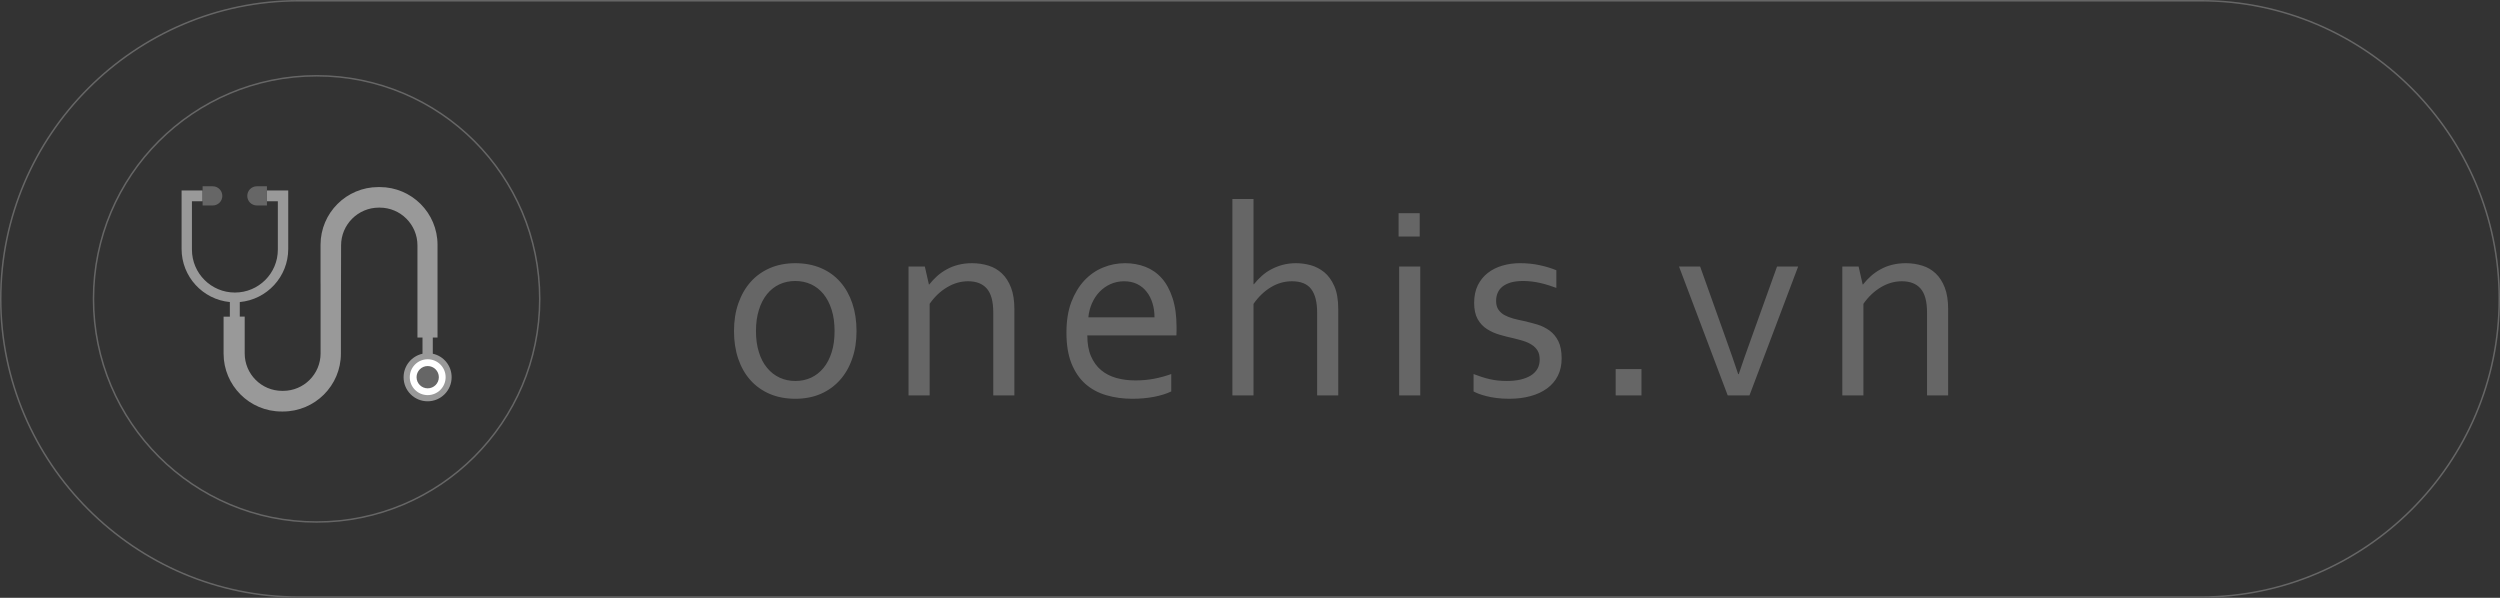 <?xml version="1.0" encoding="UTF-8"?>
<!DOCTYPE svg PUBLIC "-//W3C//DTD SVG 1.1//EN" "http://www.w3.org/Graphics/SVG/1.1/DTD/svg11.dtd">
<!-- Creator: CorelDRAW X7 -->
<svg xmlns="http://www.w3.org/2000/svg" xml:space="preserve" width="126.848mm" height="30.331mm" version="1.1" style="shape-rendering:geometricPrecision; text-rendering:geometricPrecision; image-rendering:optimizeQuality; fill-rule:evenodd; clip-rule:evenodd"
viewBox="0 0 53402 12769"
 xmlns:xlink="http://www.w3.org/1999/xlink">
 <rect x="0" y="0" width="53402" height="12769" fill="#333333" stroke="none"/>
 <defs>
  <style type="text/css">
   <![CDATA[
    .str0 {stroke:#666666;stroke-width:32.08}
    .fil0 {fill:none}
    .fil1 {fill:#666666}
    .fil3 {fill:#999999}
    .fil2 {fill:white}
   ]]>
  </style>
 </defs>
 <g id="Layer_x0020_1">
  <path class="fil0 str0" d="M6385 16l40632 0c3503,0 6369,2866 6369,6369l0 0c0,3502 -2866,6368 -6369,6368l-40632 0c-3503,0 -6369,-2866 -6369,-6368l0 0c0,-3503 2866,-6369 6369,-6369z"/>
  <path class="fil1" d="M17827 7073c0,-170 -20,-322 -62,-454 -41,-133 -100,-245 -174,-337 -75,-92 -163,-161 -266,-209 -103,-47 -216,-71 -337,-71 -122,0 -235,24 -337,71 -103,48 -191,117 -266,209 -75,92 -133,204 -174,337 -42,132 -63,284 -63,454 0,168 21,318 63,451 41,132 99,244 176,335 75,91 164,160 267,208 102,47 215,71 337,71 121,0 233,-24 335,-71 102,-48 190,-117 265,-208 74,-91 133,-203 174,-335 42,-133 62,-283 62,-451zm469 0c0,216 -30,413 -93,590 -61,178 -149,330 -262,456 -114,127 -250,225 -410,295 -161,69 -341,104 -540,104 -205,0 -389,-35 -550,-104 -161,-70 -299,-168 -412,-295 -113,-126 -199,-278 -260,-456 -60,-177 -90,-374 -90,-590 0,-219 31,-417 93,-594 62,-178 150,-330 262,-457 114,-128 252,-226 413,-296 161,-69 342,-104 541,-104 203,0 385,35 548,104 163,70 300,168 412,296 112,127 198,279 258,457 60,177 90,375 90,594zm1546 -997l8 0c51,-64 106,-123 167,-178 61,-54 129,-103 205,-144 75,-42 157,-75 247,-97 90,-23 188,-35 295,-35 125,0 243,18 353,53 111,34 206,90 287,168 81,77 145,178 193,302 47,125 71,277 71,459l0 1842 -451 0 0 -1770c0,-237 -46,-407 -138,-512 -91,-104 -224,-156 -400,-156 -154,0 -304,42 -448,128 -145,86 -269,204 -373,354l0 1956 -451 0 0 -2753 348 0 87 383zm4169 -68c-105,0 -201,21 -291,61 -89,41 -167,95 -233,165 -67,69 -121,152 -162,245 -41,93 -67,193 -77,300l1413 0c0,-109 -14,-210 -43,-303 -29,-93 -70,-176 -126,-245 -54,-70 -121,-124 -202,-164 -80,-39 -173,-59 -279,-59zm234 2118c149,0 284,-12 407,-36 122,-23 245,-57 367,-100l0 371c-99,49 -221,86 -365,115 -146,28 -301,42 -467,42 -197,0 -382,-25 -555,-76 -173,-50 -322,-131 -449,-243 -126,-112 -224,-258 -297,-439 -71,-180 -106,-397 -106,-653 0,-251 34,-468 103,-652 71,-185 163,-338 278,-462 116,-124 250,-217 400,-278 150,-62 307,-93 472,-93 154,0 298,26 432,77 134,52 251,132 349,242 99,110 176,253 233,427 57,174 85,382 85,626 0,22 0,42 0,59 0,17 -1,53 -3,112l-1903 0c0,175 25,323 79,446 53,121 125,221 217,297 92,76 199,131 323,166 123,34 257,52 400,52zm2531 -2055l9 0c51,-63 106,-123 168,-178 62,-55 130,-103 206,-142 75,-40 156,-71 242,-94 87,-23 181,-35 282,-35 104,0 208,14 313,42 103,28 200,78 289,149 88,72 161,171 217,299 56,127 84,291 84,492l0 1842 -451 0 0 -1770c0,-221 -42,-388 -126,-500 -84,-112 -221,-168 -412,-168 -158,0 -309,42 -451,128 -142,86 -266,205 -370,355l0 1955 -451 0 0 -4195 451 0 0 1820zm3111 2375l0 -2753 451 0 0 2753 -451 0zm-12 -3394l0 -498 451 0 0 498 -451 0zm2083 1375c0,75 16,138 48,185 32,48 75,88 130,118 53,29 116,54 187,74 71,19 144,36 220,51 104,24 203,50 295,77 93,28 179,71 257,126 79,56 143,132 191,227 48,96 72,220 72,372 0,140 -27,262 -81,370 -54,107 -130,197 -229,269 -99,72 -217,128 -354,165 -138,38 -289,57 -453,57 -101,0 -192,-5 -274,-16 -83,-11 -155,-24 -219,-41 -62,-16 -116,-32 -160,-49 -44,-18 -82,-34 -111,-50l0 -372c114,45 228,82 339,108 113,27 237,40 371,40 107,0 203,-10 289,-29 85,-20 159,-48 221,-86 62,-38 109,-86 143,-143 33,-57 49,-124 49,-199 0,-77 -14,-141 -45,-191 -31,-50 -71,-92 -123,-124 -51,-34 -110,-61 -178,-82 -68,-21 -138,-40 -212,-58 -97,-21 -196,-46 -296,-75 -100,-29 -190,-69 -272,-122 -82,-52 -148,-122 -199,-212 -50,-90 -75,-206 -75,-346 0,-145 26,-270 78,-377 53,-106 124,-194 213,-263 89,-69 192,-122 310,-156 118,-35 243,-53 374,-53 153,0 295,14 425,43 132,28 250,65 356,108l0 377c-113,-42 -228,-78 -344,-105 -116,-27 -236,-41 -359,-43 -104,0 -193,11 -267,31 -73,22 -134,52 -181,89 -47,38 -82,84 -103,135 -22,51 -33,108 -33,170zm2554 2019l0 -563 551 0 0 563 -551 0zm2629 -454c66,-201 156,-457 269,-769l549 -1530 451 0 -1040 2753 -465 0 -1040 -2753 451 0 546 1530c108,302 197,558 267,769l12 0zm2647 -1916l8 0c51,-64 106,-123 167,-178 61,-54 129,-103 205,-144 75,-42 157,-75 247,-97 90,-23 188,-35 295,-35 125,0 243,18 353,53 111,34 206,90 287,168 81,77 145,178 193,302 47,125 71,277 71,459l0 1842 -451 0 0 -1770c0,-237 -46,-407 -138,-512 -91,-104 -224,-156 -400,-156 -154,0 -304,42 -448,128 -144,86 -269,204 -373,354l0 1956 -451 0 0 -2753 348 0 87 383z"/>
  <path class="fil0 str0" d="M6763 1619c2632,0 4766,2134 4766,4766 0,2632 -2134,4765 -4766,4765 -2632,0 -4766,-2133 -4766,-4765 0,-2632 2134,-4766 4766,-4766z"/>
  <circle class="fil2" cx="9142" cy="7985" r="286"/>
  <path class="fil3" d="M5702 4299l233 0 0 1033c0,507 -410,917 -917,917 -507,0 -918,-410 -918,-917l0 -1033 228 0 0 -231 -449 0 0 0 0 231 0 1019c0,592 453,1079 1031,1134l0 346 212 0 0 -346c580,-53 1035,-541 1035,-1134l0 -1250 -6 0 0 0 -449 0 0 231z"/>
  <path class="fil1" d="M4749 4185c0,114 -92,204 -205,204l-216 0 0 -410 215 0c114,0 206,92 206,206l0 0z"/>
  <path class="fil1" d="M5282 4185c0,114 92,204 205,204l215 0 0 -410 -215 0c-114,0 -205,92 -205,206l0 0z"/>
  <path class="fil3" d="M8112 3996l-31 0c-681,0 -1234,552 -1234,1234l0 787c0,23 0,48 1,71l0 1460c0,443 -358,801 -801,801l-20 0c-442,0 -800,-358 -800,-801l0 -785 -451 1 0 789c0,682 554,1237 1238,1237l30 0c683,0 1238,-553 1238,-1237l0 -592 4 -1720c0,-444 362,-806 806,-806l20 0c444,0 805,362 805,806l0 630 0 1078 0 261 108 0 0 346c-231,51 -404,255 -404,503 0,284 230,513 513,513 283,0 513,-231 513,-513 2,-248 -172,-454 -402,-503l0 -346 101 0 0 -1196 0 -143 0 -642c0,-681 -553,-1233 -1234,-1233z"/>
  <circle class="fil2" cx="9136" cy="8057" r="383"/>
  <circle class="fil1" cx="9136" cy="8057" r="238"/>
 </g>
</svg>
